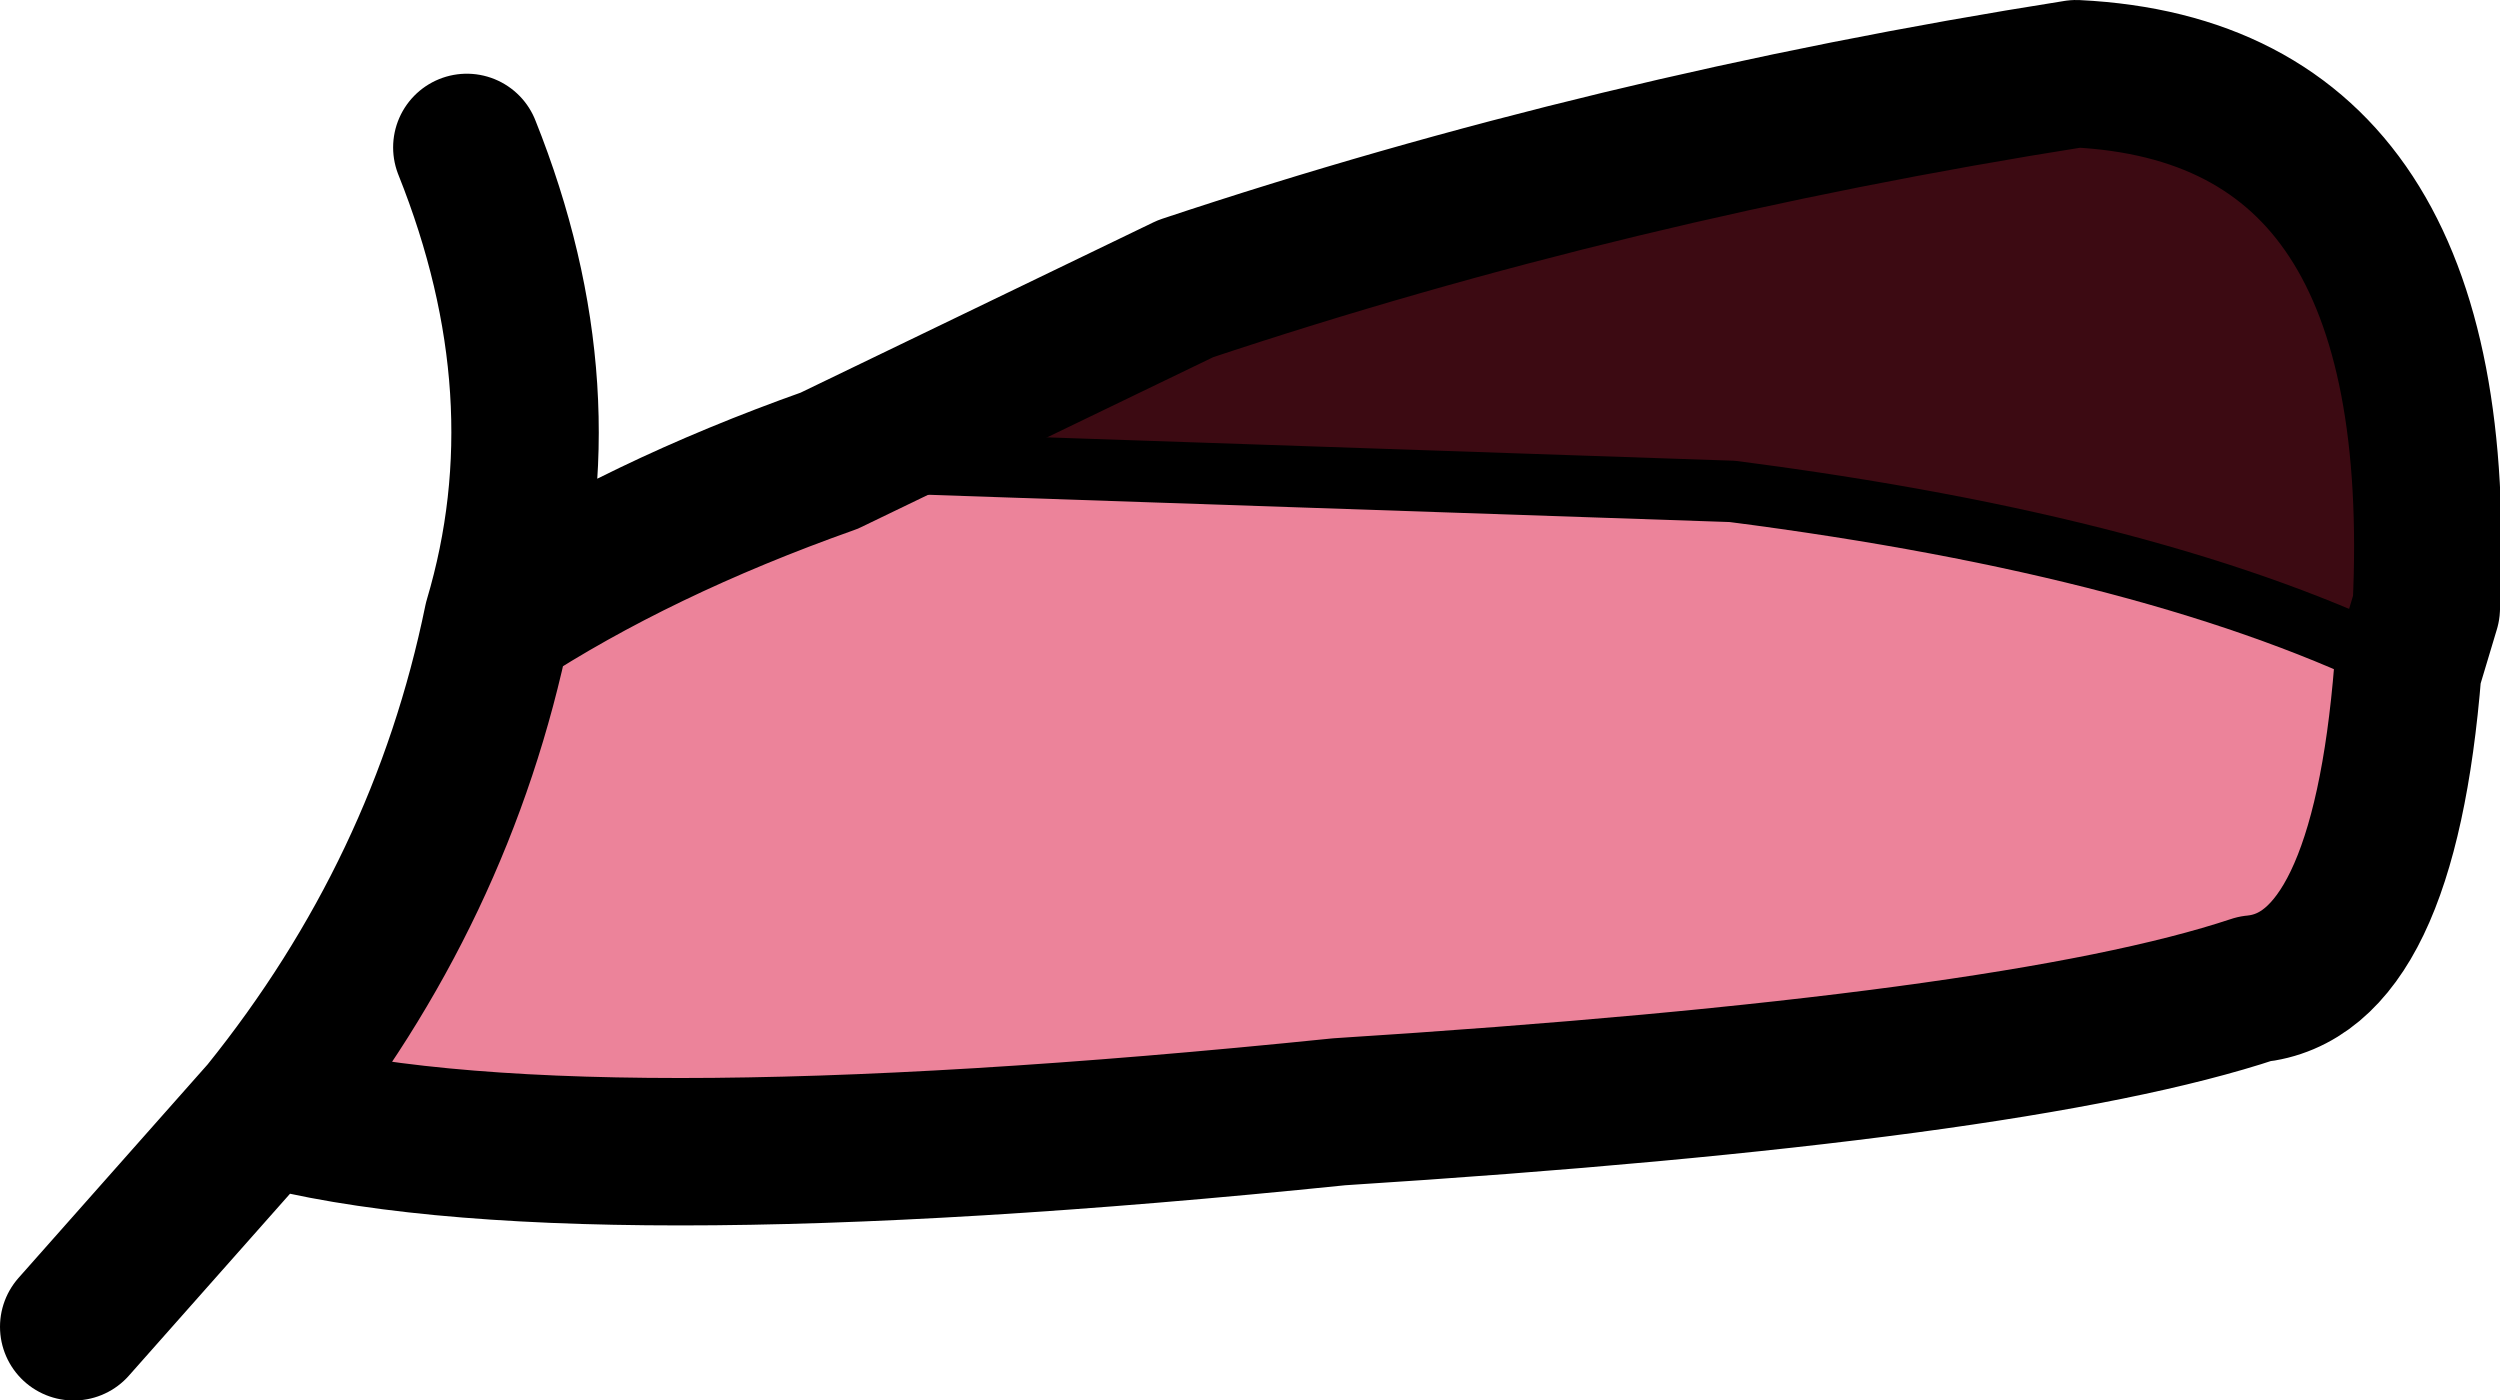 <?xml version="1.0" encoding="UTF-8" standalone="no"?>
<svg xmlns:xlink="http://www.w3.org/1999/xlink" height="11.4px" width="20.35px" xmlns="http://www.w3.org/2000/svg">
  <g transform="matrix(1.0, 0.0, 0.0, 1.0, 10.0, 5.7)">
    <path d="M-5.95 -0.65 Q-4.8 -1.4 -3.25 -1.95 L4.1 -1.7 Q7.6 -1.25 9.6 -0.25 9.4 2.25 8.35 2.35 6.4 3.0 0.9 3.35 -5.45 4.0 -7.85 3.35 -6.4 1.55 -5.95 -0.65" fill="#ec839a" fill-rule="evenodd" stroke="none"/>
    <path d="M-3.25 -1.95 L-0.35 -3.35 Q3.1 -4.5 6.9 -5.1 9.95 -4.95 9.75 -0.75 L9.6 -0.25 Q7.6 -1.25 4.1 -1.7 L-3.25 -1.95" fill="#3c0a12" fill-rule="evenodd" stroke="none"/>
    <path d="M9.6 -0.25 Q7.6 -1.25 4.1 -1.7 L-3.25 -1.95" fill="none" stroke="#000000" stroke-linecap="round" stroke-linejoin="round" stroke-width="0.5"/>
    <path d="M-6.2 -4.5 Q-5.4 -2.5 -5.95 -0.65 -4.8 -1.4 -3.25 -1.95 L-0.35 -3.35 Q3.1 -4.5 6.9 -5.1 9.95 -4.95 9.75 -0.75 L9.6 -0.25 Q9.4 2.25 8.35 2.35 6.4 3.0 0.9 3.35 -5.45 4.0 -7.85 3.35 L-9.4 5.1 M-5.95 -0.65 Q-6.4 1.55 -7.85 3.35" fill="none" stroke="#000000" stroke-linecap="round" stroke-linejoin="round" stroke-width="1.2"/>
  </g>
</svg>

